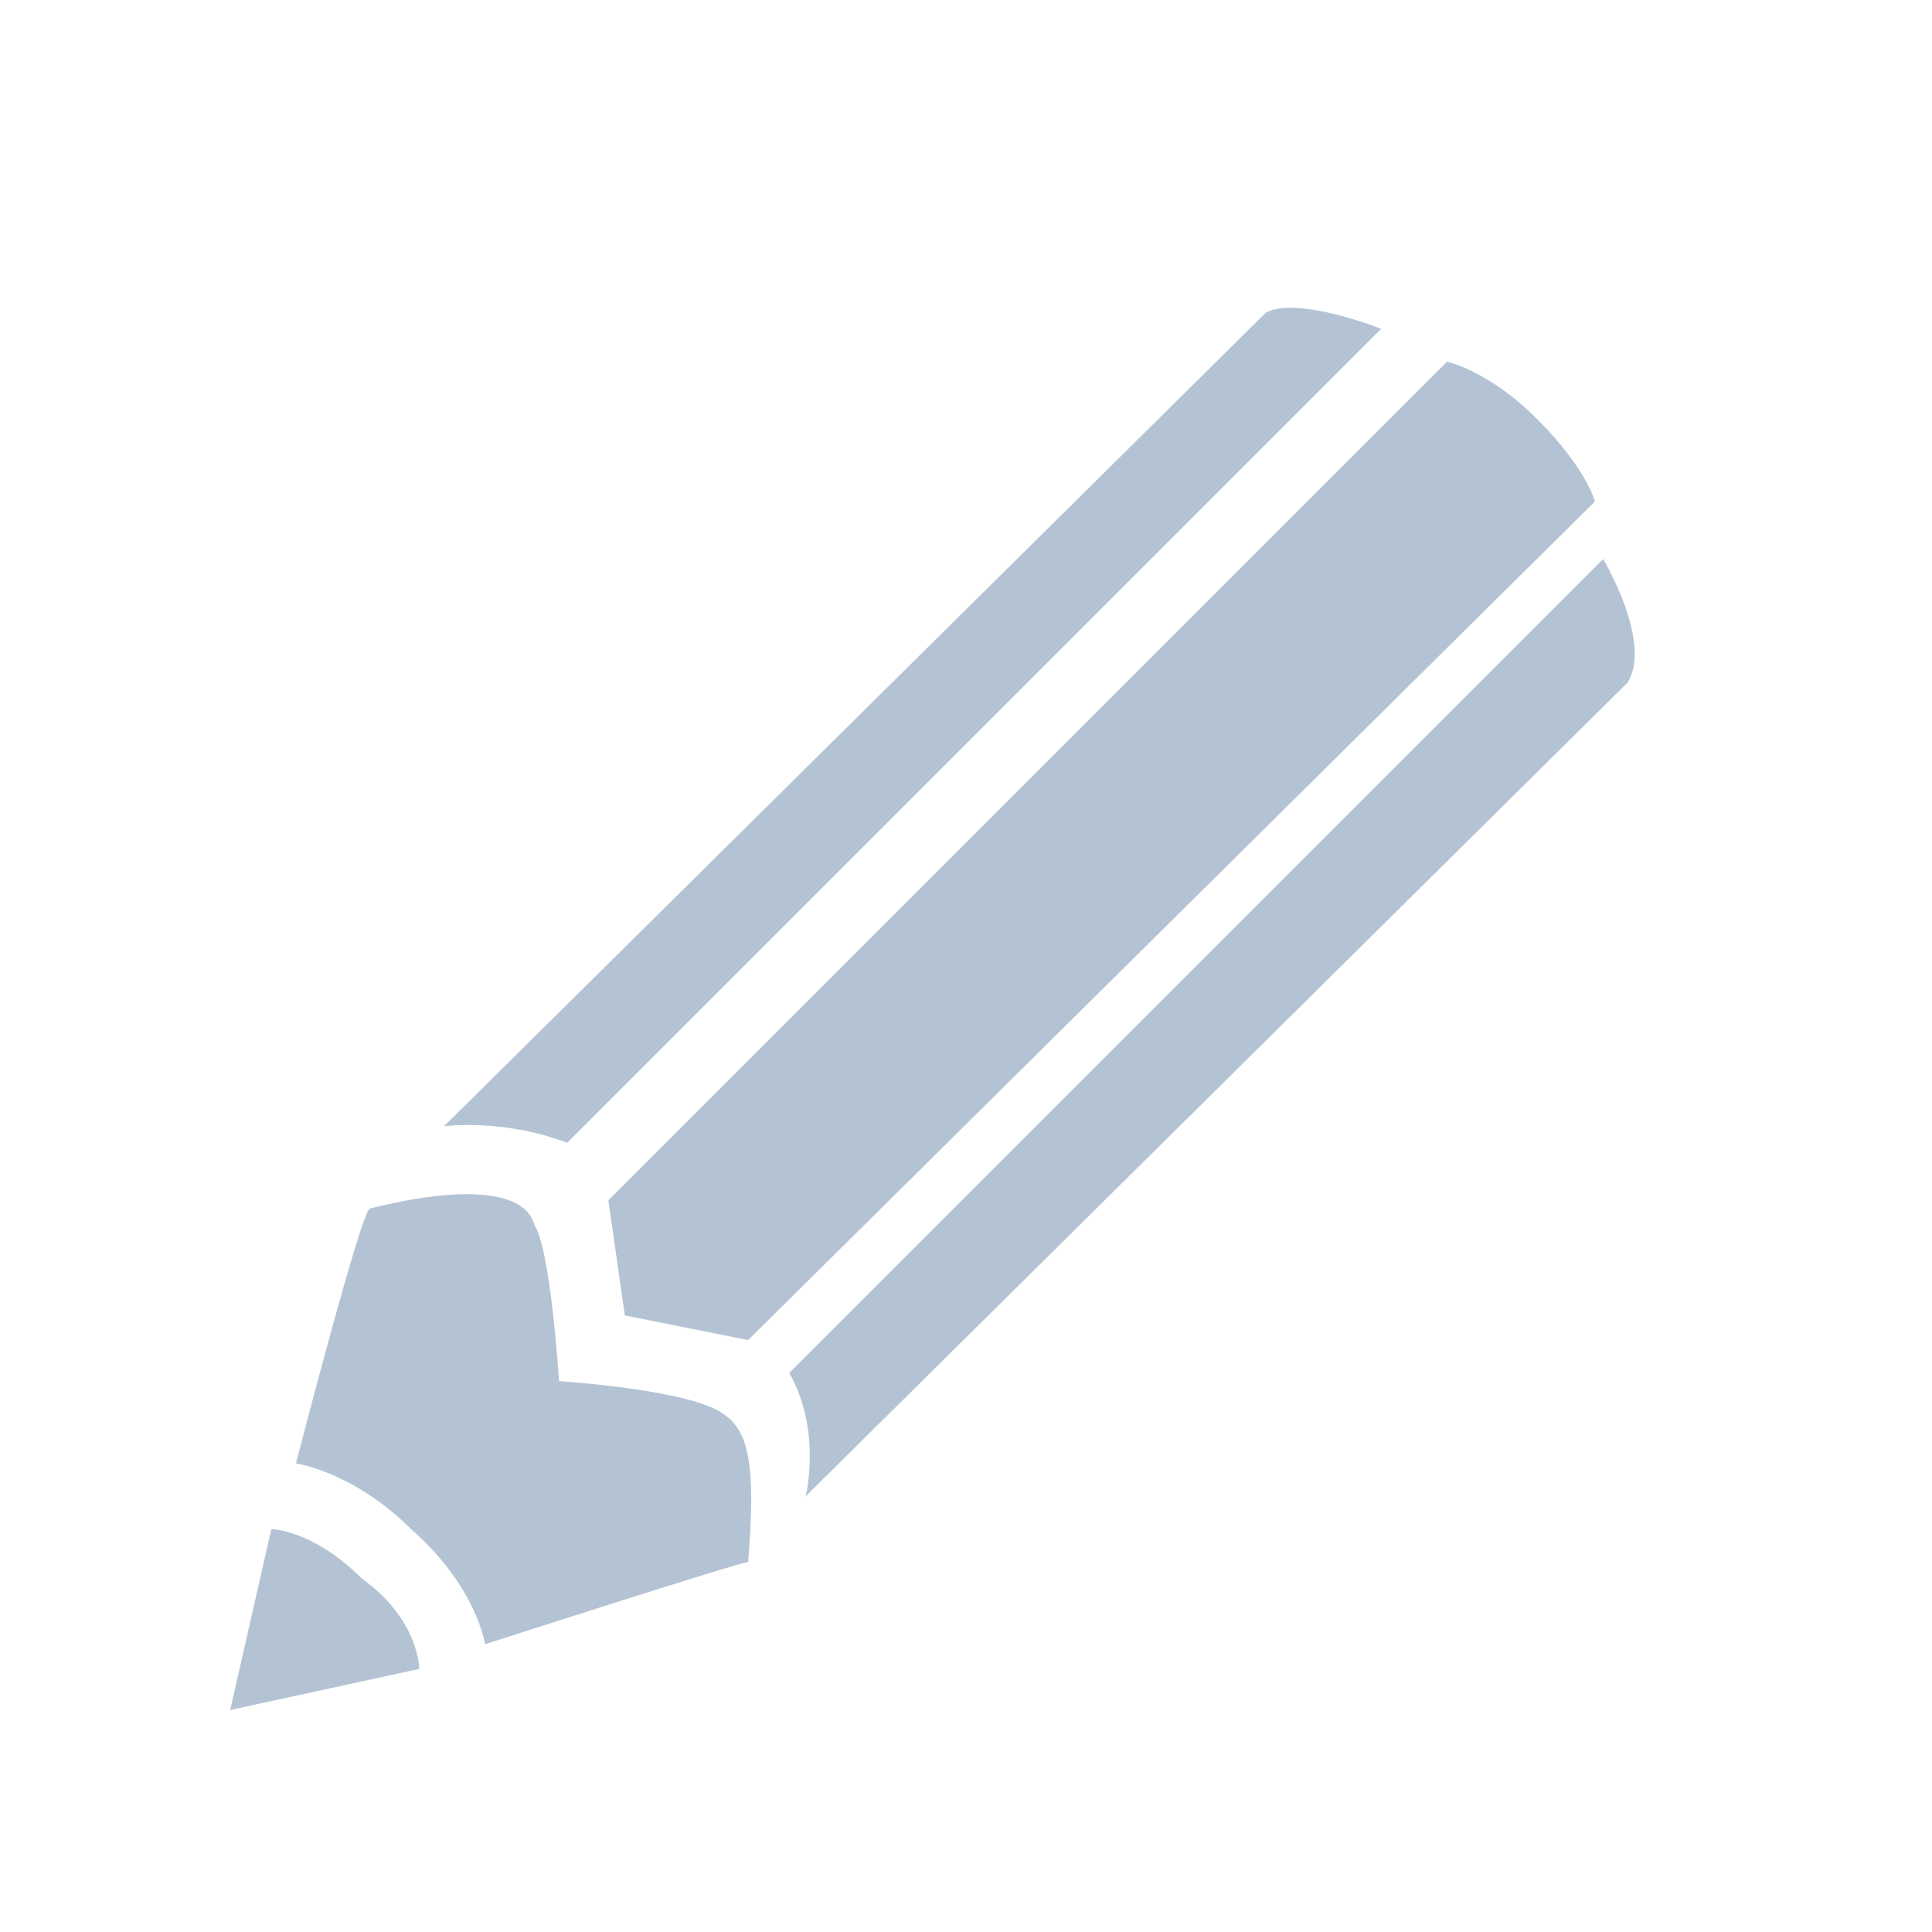 <?xml version="1.0" encoding="utf-8"?>
<!-- Generator: Adobe Illustrator 25.2.0, SVG Export Plug-In . SVG Version: 6.00 Build 0)  -->
<svg version="1.1" id="Layer_1" xmlns="http://www.w3.org/2000/svg" xmlns:xlink="http://www.w3.org/1999/xlink" x="0px" y="0px"
	 viewBox="0 0 23.5 23.5" style="enable-background:new 0 0 23.5 23.5;" xml:space="preserve">
<style type="text/css">
	.st0{fill:#B4C3D3;}
	.st1{fill:#FFFFFF;}
	.st2{fill-rule:evenodd;clip-rule:evenodd;fill:#B4C3D3;}
	.st3{fill:none;}
</style>
<g>
	<path class="st2" d="M19.8,8.3l-10,9.9c0,0,0.2-0.8-0.2-1.5c1.4-1.4,9.9-9.9,9.9-9.9S20.1,7.8,19.8,8.3L19.8,8.3z M7.6,16l-0.2-1.4
		L17.6,4.4c0,0,0.5,0.1,1.1,0.7c0.6,0.6,0.7,1,0.7,1L9.1,16.3L7.6,16L7.6,16z M5.4,13.7l10-9.9C15.8,3.6,16.8,4,16.8,4
		s-8.5,8.5-9.9,9.9C6.1,13.6,5.4,13.7,5.4,13.7L5.4,13.7z M6.5,14.9c0.2,0.3,0.3,1.9,0.3,1.9s1.6,0.1,2,0.4c0.3,0.2,0.4,0.6,0.3,1.8
		C9,19,5.9,20,5.9,20s-0.1-0.7-0.9-1.4c-0.7-0.7-1.4-0.8-1.4-0.8s0.8-3.1,0.9-3.1C5.7,14.4,6.4,14.5,6.5,14.9L6.5,14.9z M5.1,20.3
		l-2.3,0.5l0.5-2.2c0,0,0.5,0,1.1,0.6C5.1,19.7,5.1,20.3,5.1,20.3L5.1,20.3z"/>
</g>
</svg>
